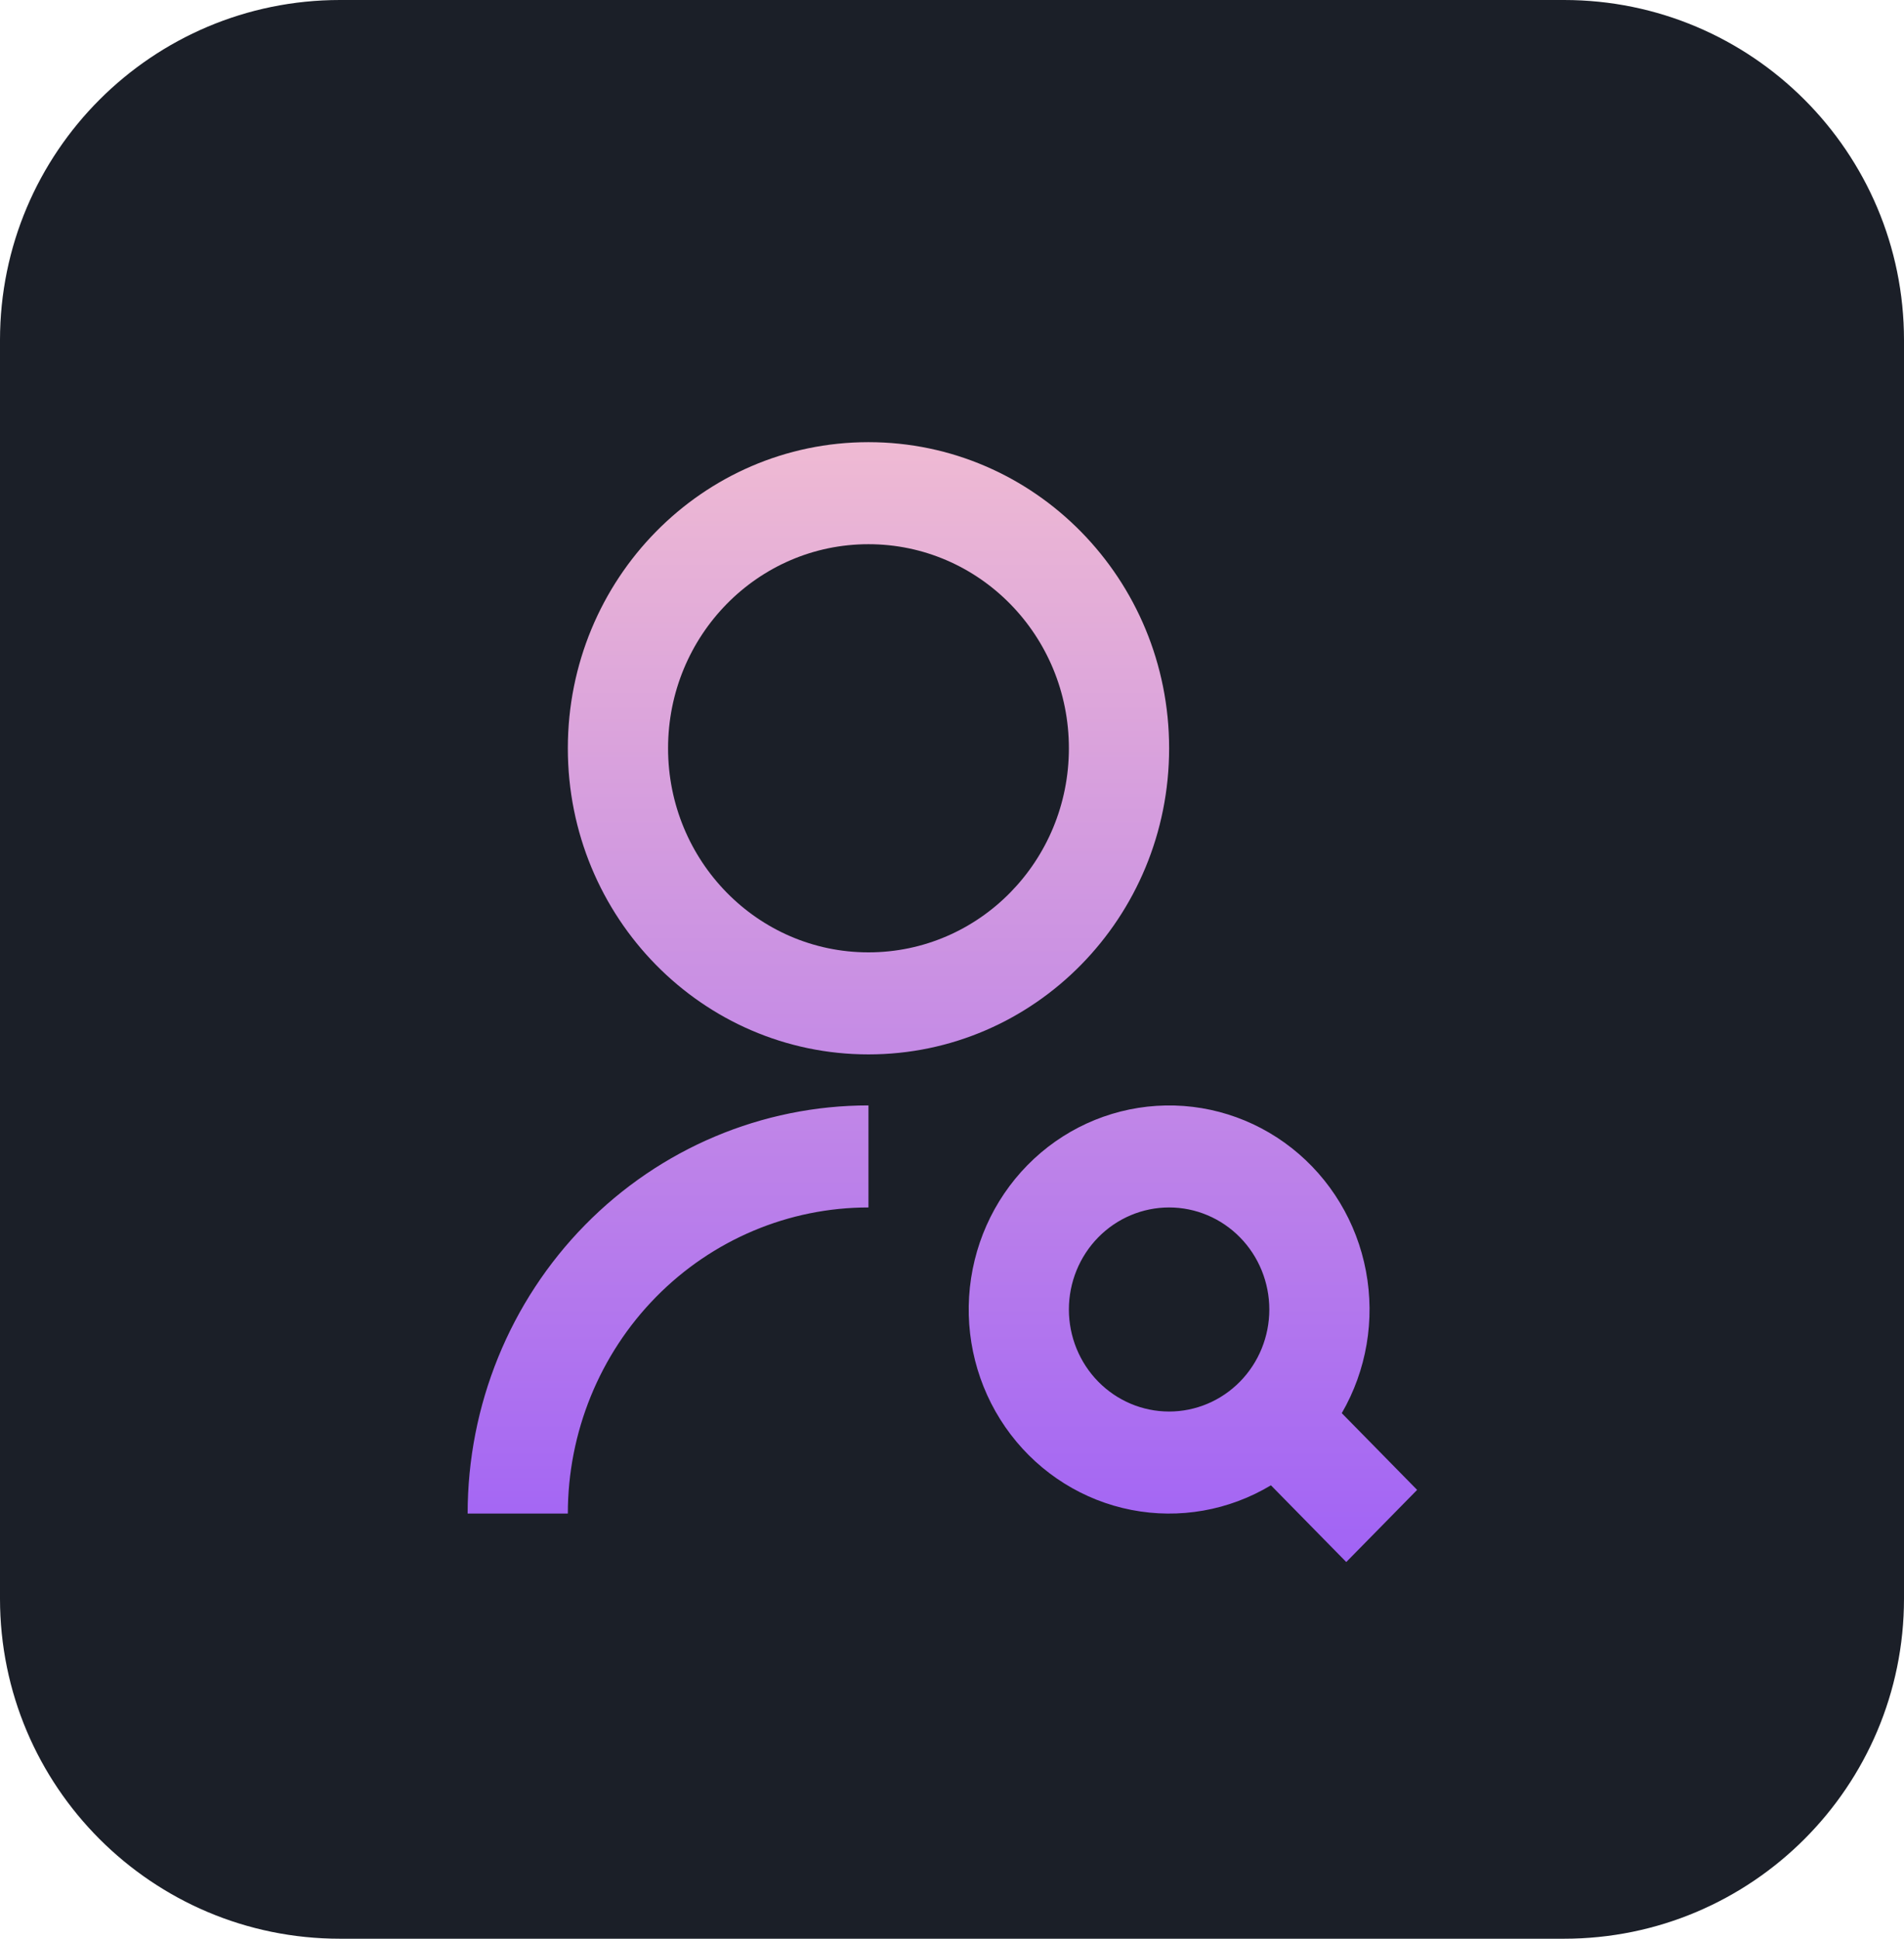 <svg width="56" height="57" viewBox="0 0 56 57" fill="none" xmlns="http://www.w3.org/2000/svg">
<path d="M0 10C0 4.477 4.477 0 10 0H46C51.523 0 56 4.477 56 10V47C56 52.523 51.523 57 46 57H10C4.477 57 0 52.523 0 47V10Z" fill="#1B1F28"/>
<path d="M25.543 32.5V35.5C23.198 35.5 20.949 36.448 19.291 38.136C17.633 39.824 16.701 42.113 16.701 44.5H13.754C13.754 41.317 14.996 38.265 17.207 36.015C19.418 33.764 22.417 32.5 25.543 32.5ZM25.543 31C20.658 31 16.701 26.973 16.701 22C16.701 17.027 20.658 13 25.543 13C30.429 13 34.386 17.027 34.386 22C34.386 26.973 30.429 31 25.543 31ZM25.543 28C28.8 28 31.438 25.315 31.438 22C31.438 18.685 28.8 16 25.543 16C22.287 16 19.649 18.685 19.649 22C19.649 25.315 22.287 28 25.543 28ZM39.464 41.548L41.68 43.804L39.596 45.925L37.38 43.669C36.144 44.411 34.685 44.668 33.276 44.393C31.867 44.118 30.605 43.329 29.726 42.175C28.847 41.02 28.413 39.579 28.503 38.122C28.594 36.664 29.203 35.291 30.218 34.258C31.232 33.225 32.582 32.605 34.014 32.513C35.446 32.42 36.862 32.863 37.996 33.757C39.13 34.651 39.905 35.936 40.175 37.37C40.446 38.805 40.193 40.29 39.464 41.548ZM34.386 41.5C35.167 41.5 35.917 41.184 36.47 40.621C37.022 40.059 37.333 39.296 37.333 38.5C37.333 37.704 37.022 36.941 36.47 36.379C35.917 35.816 35.167 35.5 34.386 35.5C33.604 35.5 32.854 35.816 32.301 36.379C31.749 36.941 31.438 37.704 31.438 38.5C31.438 39.296 31.749 40.059 32.301 40.621C32.854 41.184 33.604 41.5 34.386 41.5Z" fill="url(#paint0_linear_432_3)"/>
<defs>
<linearGradient id="paint0_linear_432_3" x1="27.717" y1="13" x2="27.717" y2="45.925" gradientUnits="userSpaceOnUse">
<stop stop-color="#EFBAD3"/>
<stop offset="1" stop-color="#A163F5"/>
</linearGradient>
</defs>
</svg>
